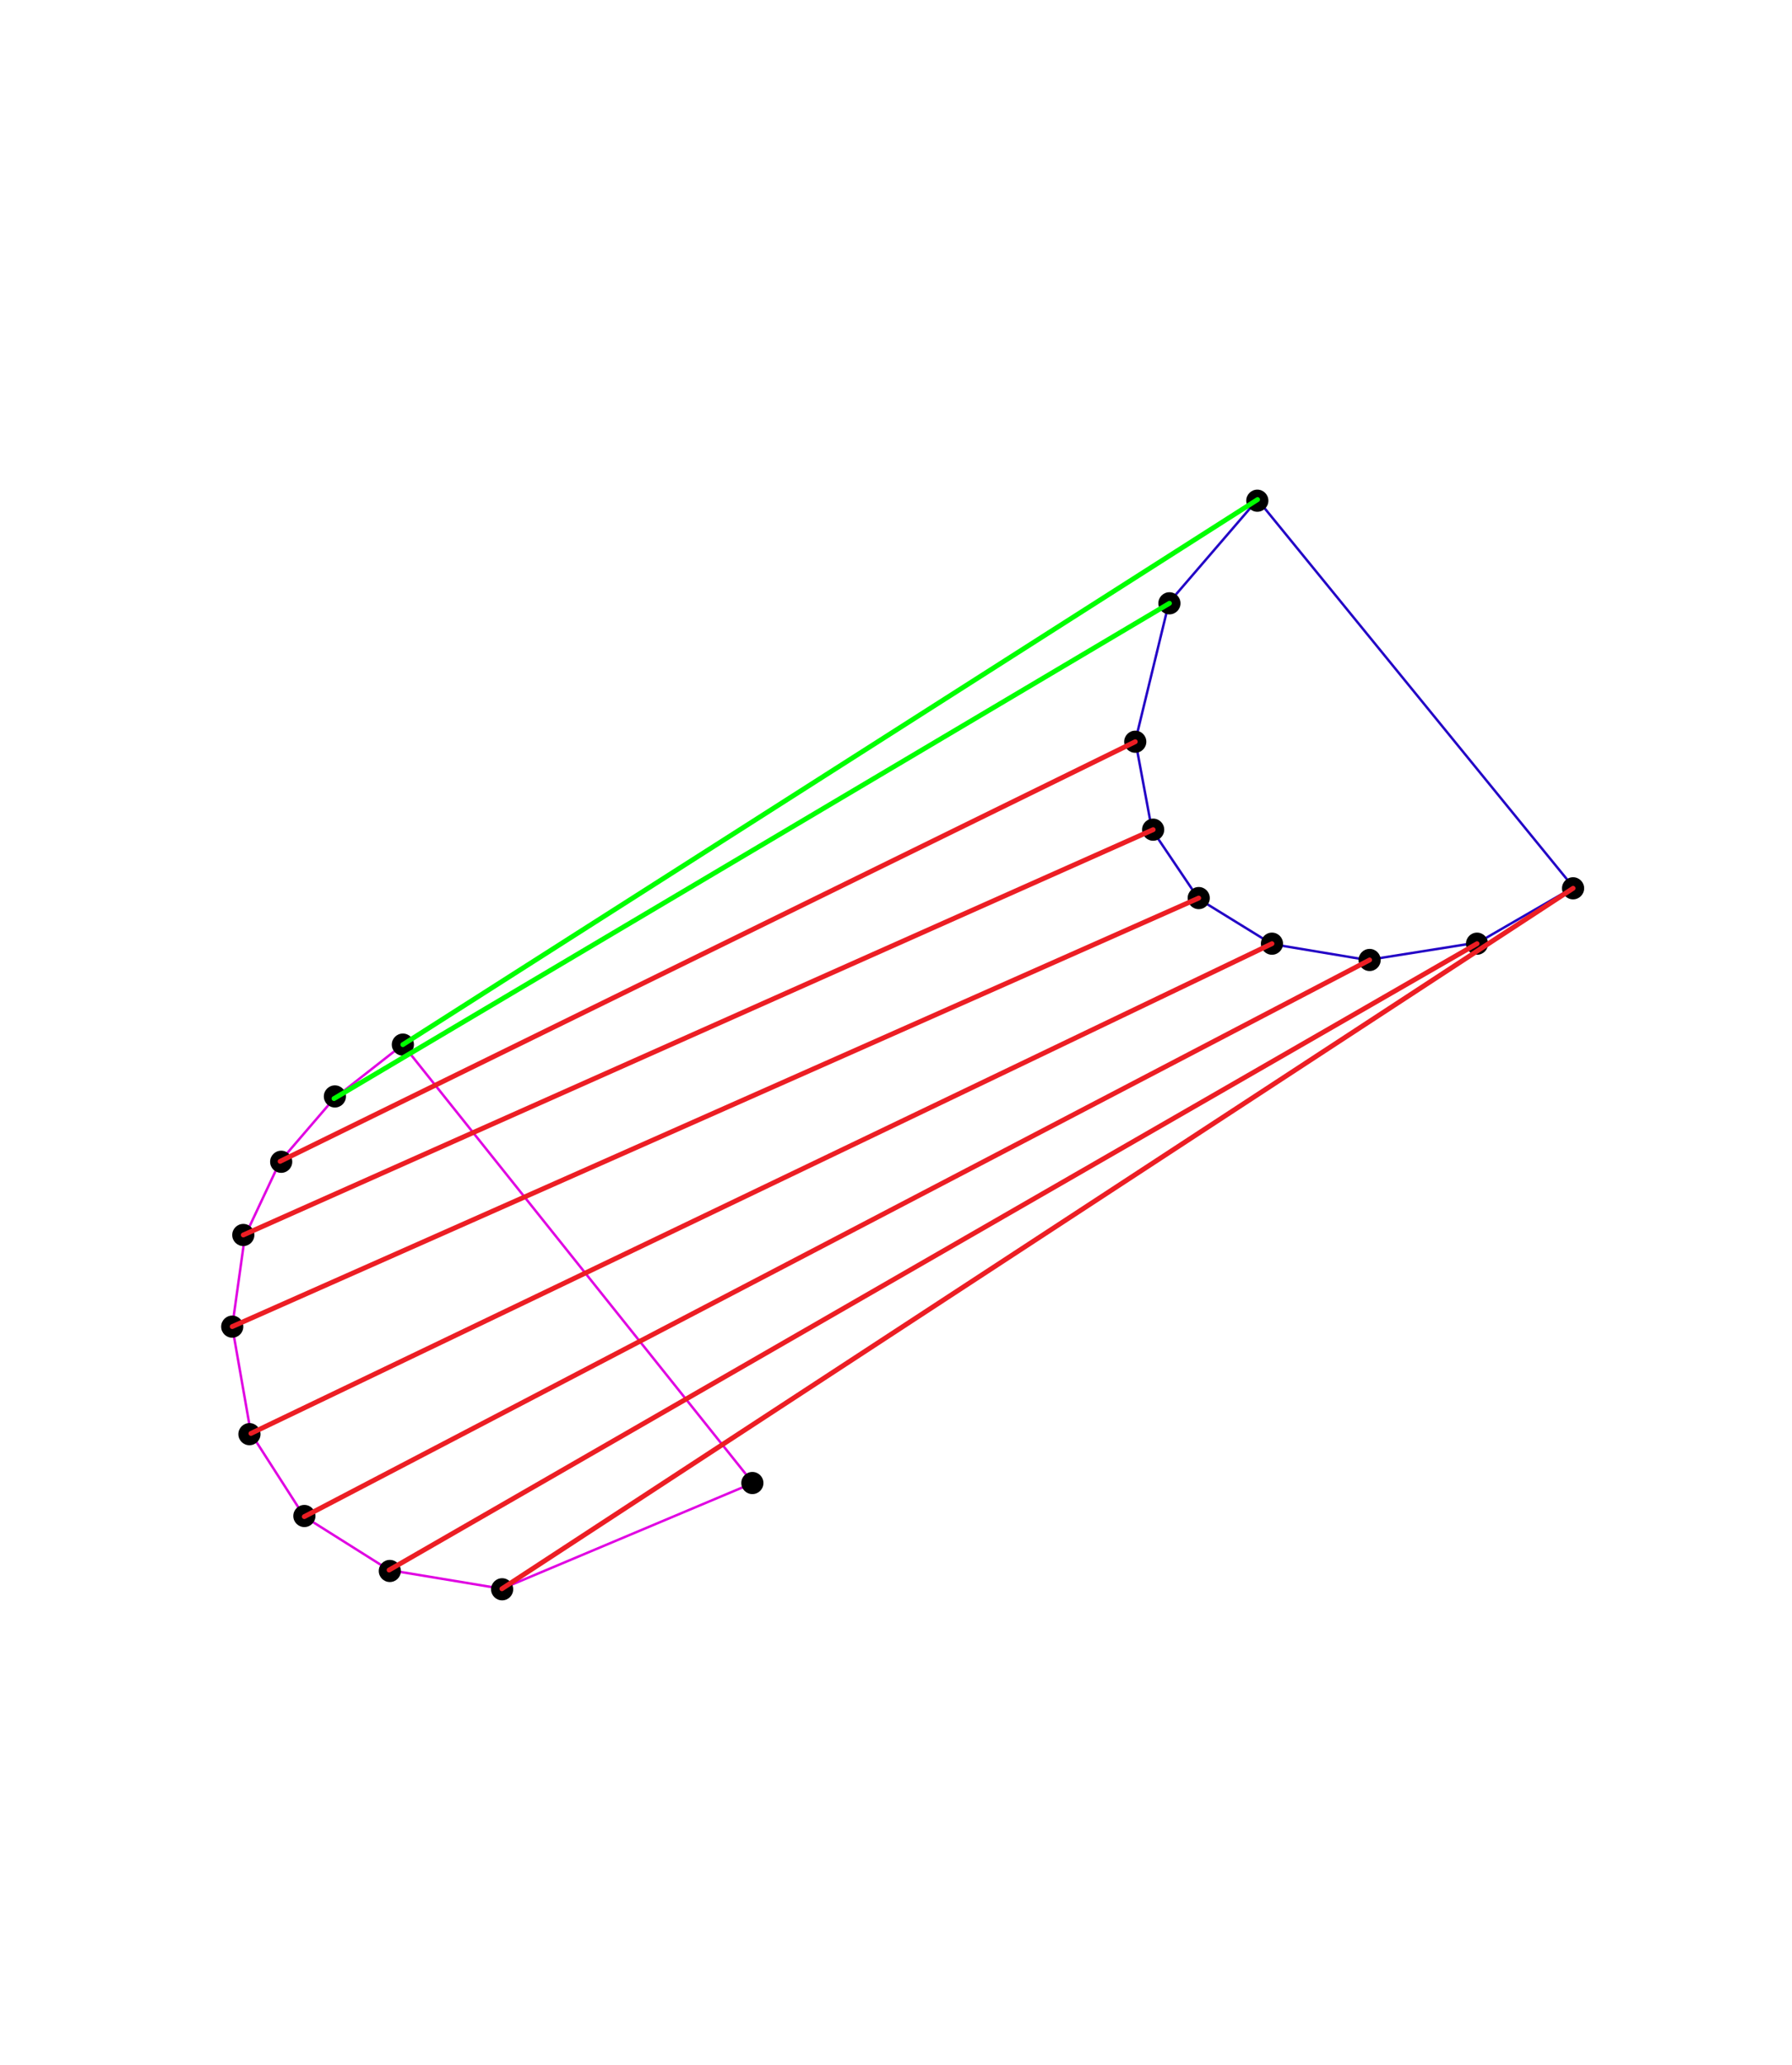 <?xml version="1.0" encoding="iso-8859-1"?>
<!-- Generator: Adobe Illustrator 19.0.0, SVG Export Plug-In . SVG Version: 6.00 Build 0)  -->
<svg version="1.1" id="Layer_1" xmlns="http://www.w3.org/2000/svg" xmlns:xlink="http://www.w3.org/1999/xlink" x="0px" y="0px"
	 width="183.505px" height="211.34px" viewBox="0 0 183.505 211.34" style="enable-background:new 0 0 183.505 211.34;"
	 xml:space="preserve">
<g id="XMLID_427_">
	<polygon id="XMLID_322_" style="fill:none;stroke:#E000E2;stroke-width:0.25;stroke-miterlimit:10;" points="23.781,135.758 
		25.698,146.693 31.162,155.205 39.845,160.672 51.397,162.589 77.1,151.767 41.254,106.902 34.206,112.424 28.684,118.849 
		25.077,126.514 23.781,135.758 	"/>
	<polygon id="XMLID_321_" style="fill:none;stroke:#2200C6;stroke-width:0.25;stroke-miterlimit:10;" points="116.265,75.814 
		117.955,84.888 122.744,91.99 130.241,96.611 140.049,98.246 151.378,96.443 161.13,90.807 128.777,51.126 119.703,61.667 
		116.265,75.814 	"/>
	<circle id="XMLID_320_" cx="41.254" cy="106.902" r="1.134"/>
	<circle id="XMLID_377_" cx="128.752" cy="51.24" r="1.134"/>
	<circle id="XMLID_382_" cx="119.752" cy="61.74" r="1.134"/>
	<circle id="XMLID_388_" cx="116.252" cy="75.906" r="1.134"/>
	<circle id="XMLID_391_" cx="118.086" cy="84.906" r="1.134"/>
	<circle id="XMLID_392_" cx="122.752" cy="91.906" r="1.134"/>
	<circle id="XMLID_394_" cx="130.252" cy="96.573" r="1.134"/>
	<circle id="XMLID_397_" cx="140.252" cy="98.24" r="1.134"/>
	<circle id="XMLID_398_" cx="151.252" cy="96.573" r="1.134"/>
	<circle id="XMLID_401_" cx="161.086" cy="90.906" r="1.134"/>
	<circle id="XMLID_328_" cx="34.294" cy="112.205" r="1.134"/>
	<circle id="XMLID_329_" cx="28.794" cy="118.892" r="1.134"/>
	<circle id="XMLID_360_" cx="24.915" cy="126.383" r="1.134"/>
	<circle id="XMLID_365_" cx="23.781" cy="135.765" r="1.134"/>
	<circle id="XMLID_366_" cx="25.544" cy="146.767" r="1.134"/>
	<circle id="XMLID_367_" cx="31.169" cy="155.142" r="1.134"/>
	<circle id="XMLID_368_" cx="39.919" cy="160.767" r="1.134"/>
	<circle id="XMLID_369_" cx="51.419" cy="162.642" r="1.134"/>
	<circle id="XMLID_370_" cx="77.044" cy="151.767" r="1.134"/>
	
		<line id="XMLID_327_" style="fill:none;stroke:#00FF00;stroke-width:0.5;stroke-linecap:round;stroke-miterlimit:10;" x1="41.254" y1="106.902" x2="128.777" y2="51.126"/>
	
		<line id="XMLID_406_" style="fill:none;stroke:#00FF00;stroke-width:0.5;stroke-linecap:round;stroke-miterlimit:10;" x1="34.206" y1="112.424" x2="119.752" y2="61.74"/>
	
		<line id="XMLID_407_" style="fill:none;stroke:#EC1E24;stroke-width:0.5;stroke-linecap:round;stroke-miterlimit:10;" x1="28.684" y1="118.849" x2="116.252" y2="75.906"/>
	
		<line id="XMLID_408_" style="fill:none;stroke:#EC1E24;stroke-width:0.5;stroke-linecap:round;stroke-miterlimit:10;" x1="24.915" y1="126.383" x2="118.086" y2="84.906"/>
	
		<line id="XMLID_409_" style="fill:none;stroke:#EC1E24;stroke-width:0.5;stroke-linecap:round;stroke-miterlimit:10;" x1="23.781" y1="135.758" x2="122.752" y2="91.906"/>
	
		<line id="XMLID_410_" style="fill:none;stroke:#EC1E24;stroke-width:0.5;stroke-linecap:round;stroke-miterlimit:10;" x1="25.698" y1="146.693" x2="130.252" y2="96.573"/>
	
		<line id="XMLID_411_" style="fill:none;stroke:#EC1E24;stroke-width:0.5;stroke-linecap:round;stroke-miterlimit:10;" x1="31.162" y1="155.205" x2="140.252" y2="98.24"/>
	
		<line id="XMLID_412_" style="fill:none;stroke:#EC1E24;stroke-width:0.5;stroke-linecap:round;stroke-miterlimit:10;" x1="39.845" y1="160.672" x2="151.252" y2="96.573"/>
	
		<line id="XMLID_413_" style="fill:none;stroke:#EC1E24;stroke-width:0.5;stroke-linecap:round;stroke-miterlimit:10;" x1="51.397" y1="162.589" x2="161.086" y2="90.906"/>
</g>
</svg>
